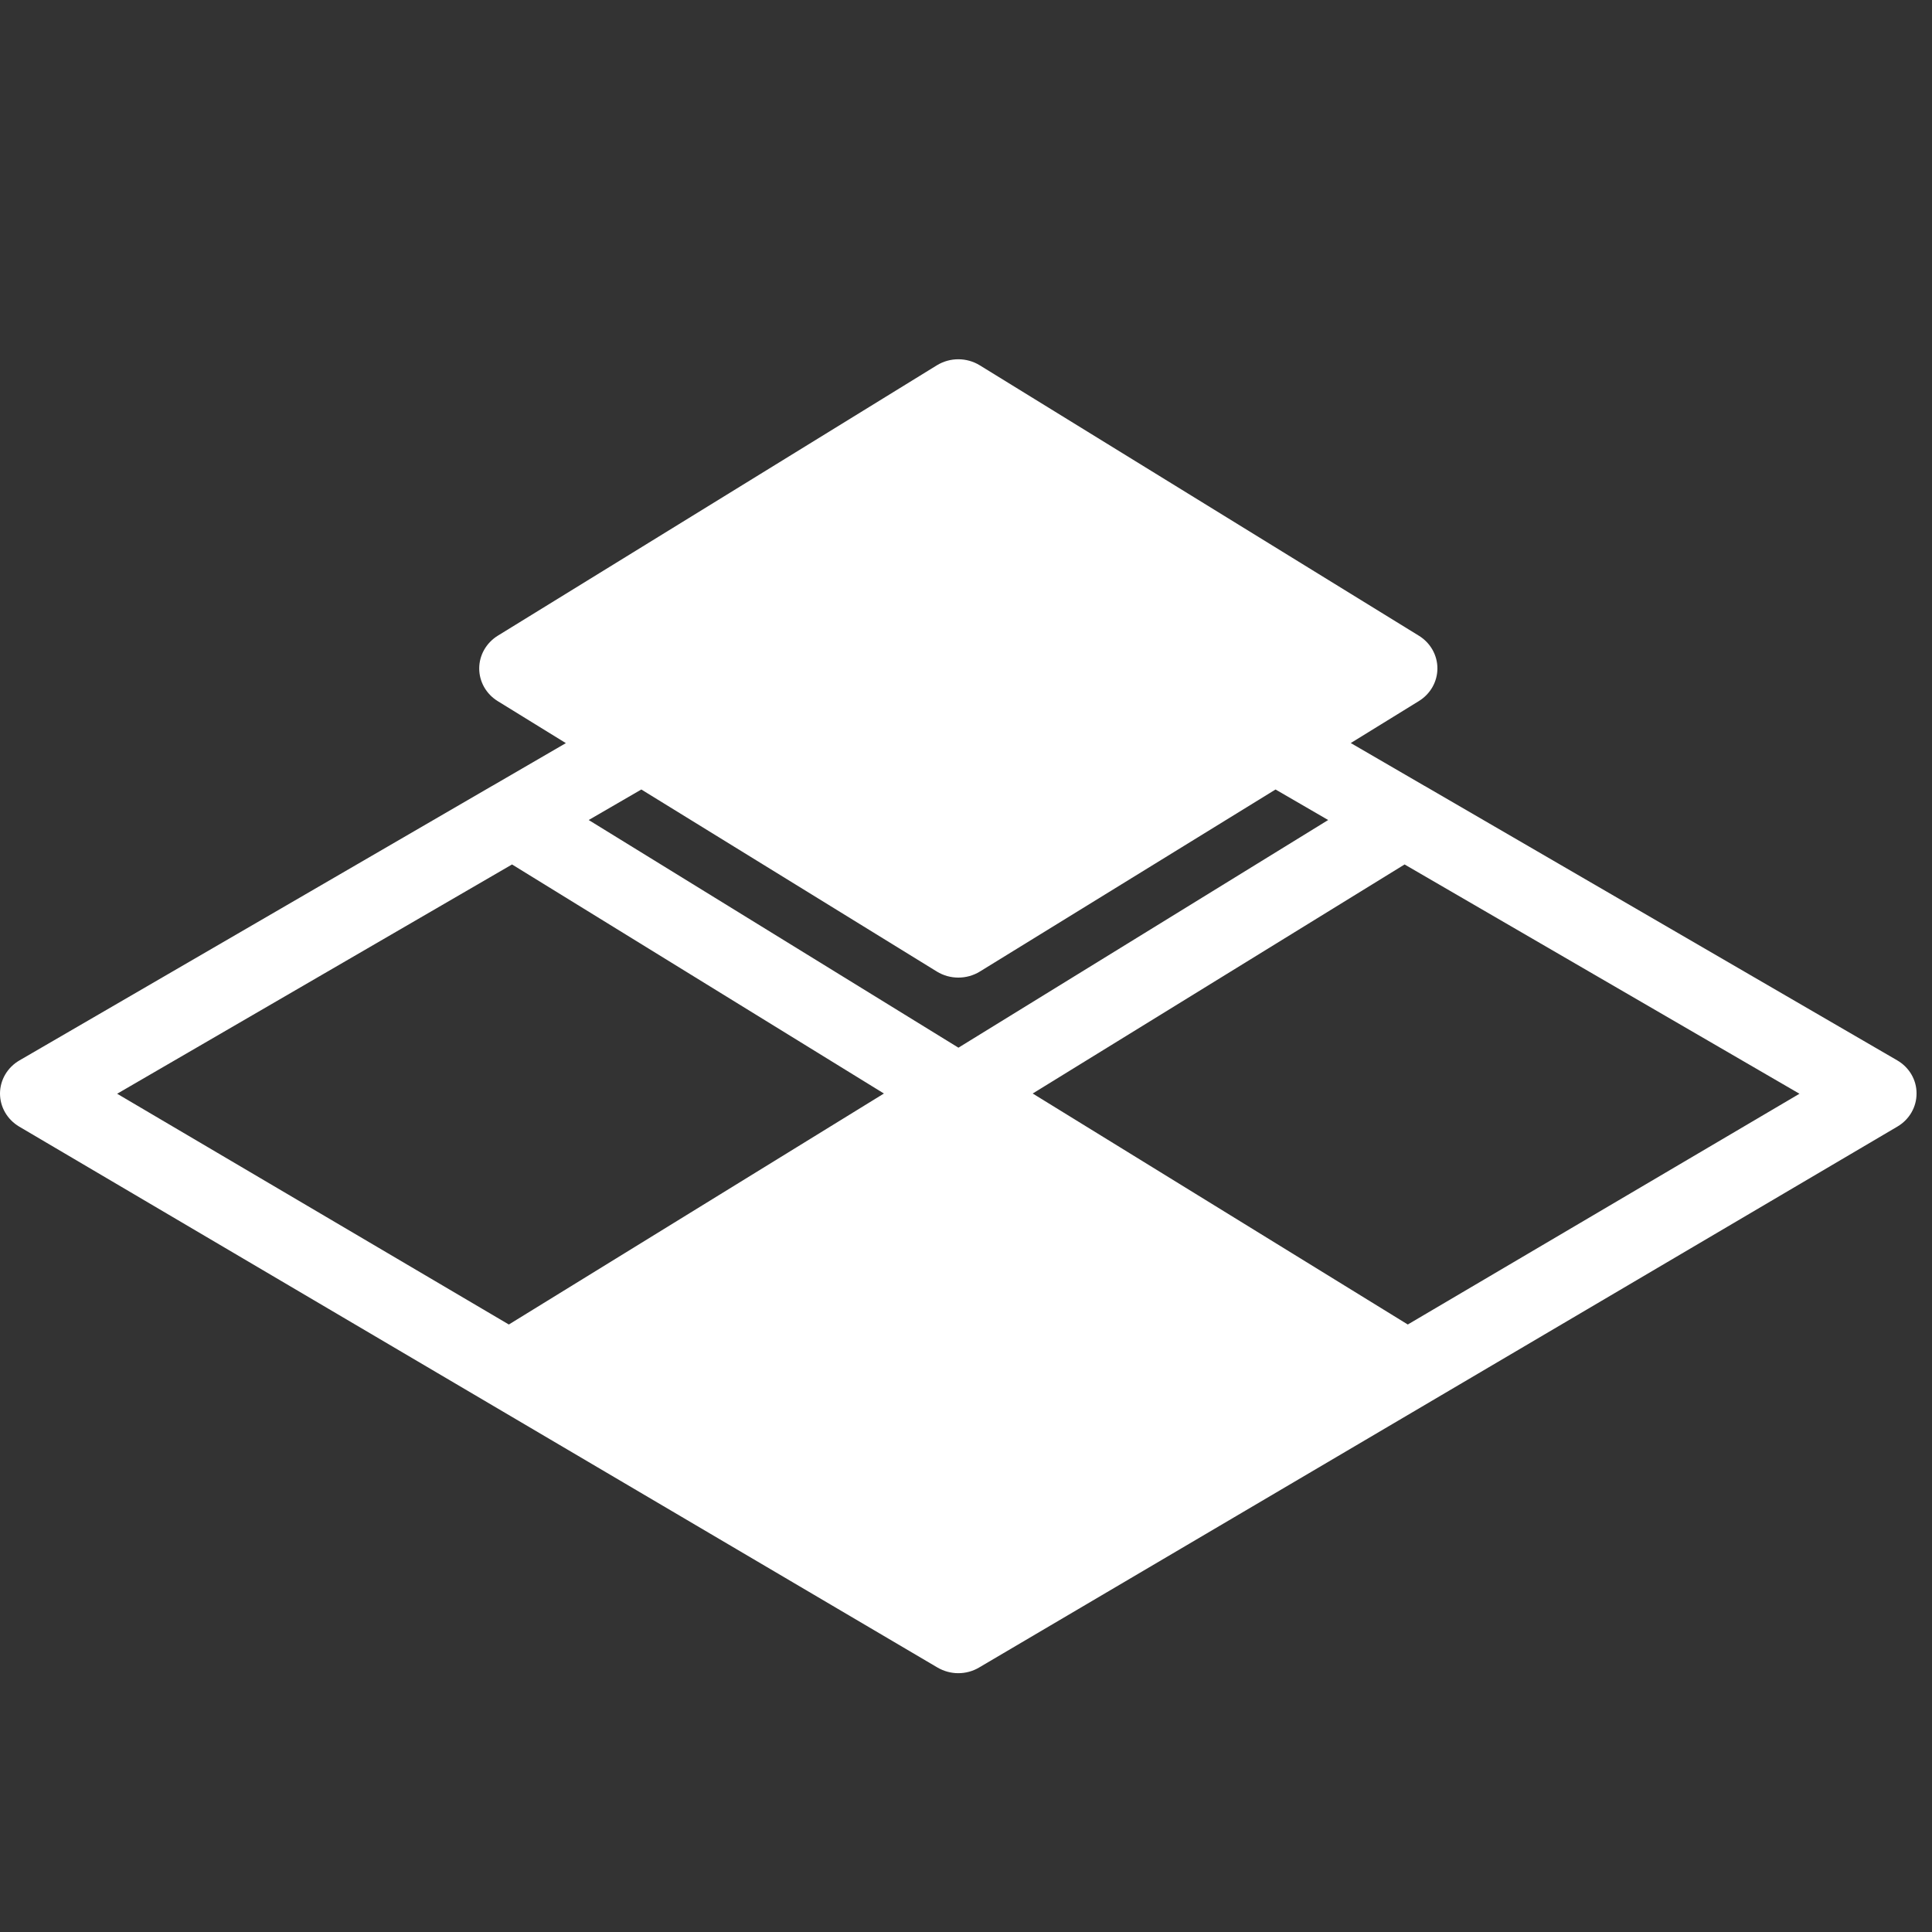 <?xml version="1.0" encoding="UTF-8" standalone="no"?>
<!-- Generator: Adobe Illustrator 19.0.0, SVG Export Plug-In . SVG Version: 6.00 Build 0)  -->

<svg
   xmlns:dc="http://purl.org/dc/elements/1.1/"
   xmlns:cc="http://creativecommons.org/ns#"
   xmlns:rdf="http://www.w3.org/1999/02/22-rdf-syntax-ns#"
   xmlns:svg="http://www.w3.org/2000/svg"
   xmlns="http://www.w3.org/2000/svg"
   xmlns:sodipodi="http://sodipodi.sourceforge.net/DTD/sodipodi-0.dtd"
   xmlns:inkscape="http://www.inkscape.org/namespaces/inkscape"
   version="1.1"
   id="Layer_1"
   x="0px"
   y="0px"
   viewBox="0 0 16 16"
   xml:space="preserve"
   sodipodi:docname="tiles.svg"
   width="16"
   height="16"
   inkscape:version="0.92.4 (unknown)"><rect x="0" y="0" width="16" height="16" fill="#333333" stroke="none"/><defs
   id="defs41" /><sodipodi:namedview
   pagecolor="#ffffff"
   bordercolor="#666666"
   borderopacity="1"
   objecttolerance="10"
   gridtolerance="10"
   guidetolerance="10"
   inkscape:pageopacity="0"
   inkscape:pageshadow="2"
   inkscape:window-width="1920"
   inkscape:window-height="1026"
   id="namedview39"
   showgrid="false"
   inkscape:zoom="3.6875"
   inkscape:cx="4.6679874"
   inkscape:cy="84.457691"
   inkscape:window-x="0"
   inkscape:window-y="24"
   inkscape:window-maximized="1"
   inkscape:current-layer="Layer_1" />
<g
   id="g6"
   style="fill:#ffffff;fill-opacity:1"
   transform="matrix(0.031,0,0,0.03,0,0.736)">
	<g
   id="g4"
   style="fill:#ffffff;fill-opacity:1">
		<path
   d="M 506.837,268.181 380.565,192.405 h -0.021 l -19.691,-11.819 18.219,-11.605 c 3.072,-1.963 4.928,-5.355 4.928,-9.003 0,-3.648 -1.856,-7.04 -4.928,-9.003 L 261.739,76.309 c -3.499,-2.219 -7.957,-2.219 -11.456,0 L 132.95,150.976 c -3.072,1.984 -4.928,5.376 -4.928,9.024 0,3.648 1.856,7.04 4.928,9.003 l 18.219,11.605 -19.691,11.819 h -0.021 L 5.184,268.203 c -3.2,1.92 -5.163,5.376 -5.184,9.109 0,3.733 1.92,7.189 5.12,9.152 l 245.333,149.333 c 1.707,1.024 3.627,1.557 5.547,1.557 1.92,0 3.84,-0.512 5.547,-1.557 L 506.88,286.464 c 3.2,-1.941 5.141,-5.419 5.12,-9.152 0.021,-3.755 -1.963,-7.211 -5.163,-9.131 z m -370.901,72.918 -104.64,-63.701 105.493,-63.296 99.349,63.232 z m 120.107,-76.416 -98.773,-62.848 14.059,-8.427 78.955,50.261 c 1.749,1.109 3.733,1.664 5.739,1.664 2.005,0 3.989,-0.555 5.739,-1.664 l 78.997,-50.261 14.059,8.427 z m 120.042,76.416 -100.203,-63.765 99.349,-63.232 105.493,63.296 z"
   id="path2"
   style="fill:#ffffff;fill-opacity:1"
   inkscape:connector-curvature="0" />
	</g>
</g>
<g
   id="g8"
   transform="translate(0,-496)">
</g>
<g
   id="g10"
   transform="translate(0,-496)">
</g>
<g
   id="g12"
   transform="translate(0,-496)">
</g>
<g
   id="g14"
   transform="translate(0,-496)">
</g>
<g
   id="g16"
   transform="translate(0,-496)">
</g>
<g
   id="g18"
   transform="translate(0,-496)">
</g>
<g
   id="g20"
   transform="translate(0,-496)">
</g>
<g
   id="g22"
   transform="translate(0,-496)">
</g>
<g
   id="g24"
   transform="translate(0,-496)">
</g>
<g
   id="g26"
   transform="translate(0,-496)">
</g>
<g
   id="g28"
   transform="translate(0,-496)">
</g>
<g
   id="g30"
   transform="translate(0,-496)">
</g>
<g
   id="g32"
   transform="translate(0,-496)">
</g>
<g
   id="g34"
   transform="translate(0,-496)">
</g>
<g
   id="g36"
   transform="translate(0,-496)">
</g>
</svg>